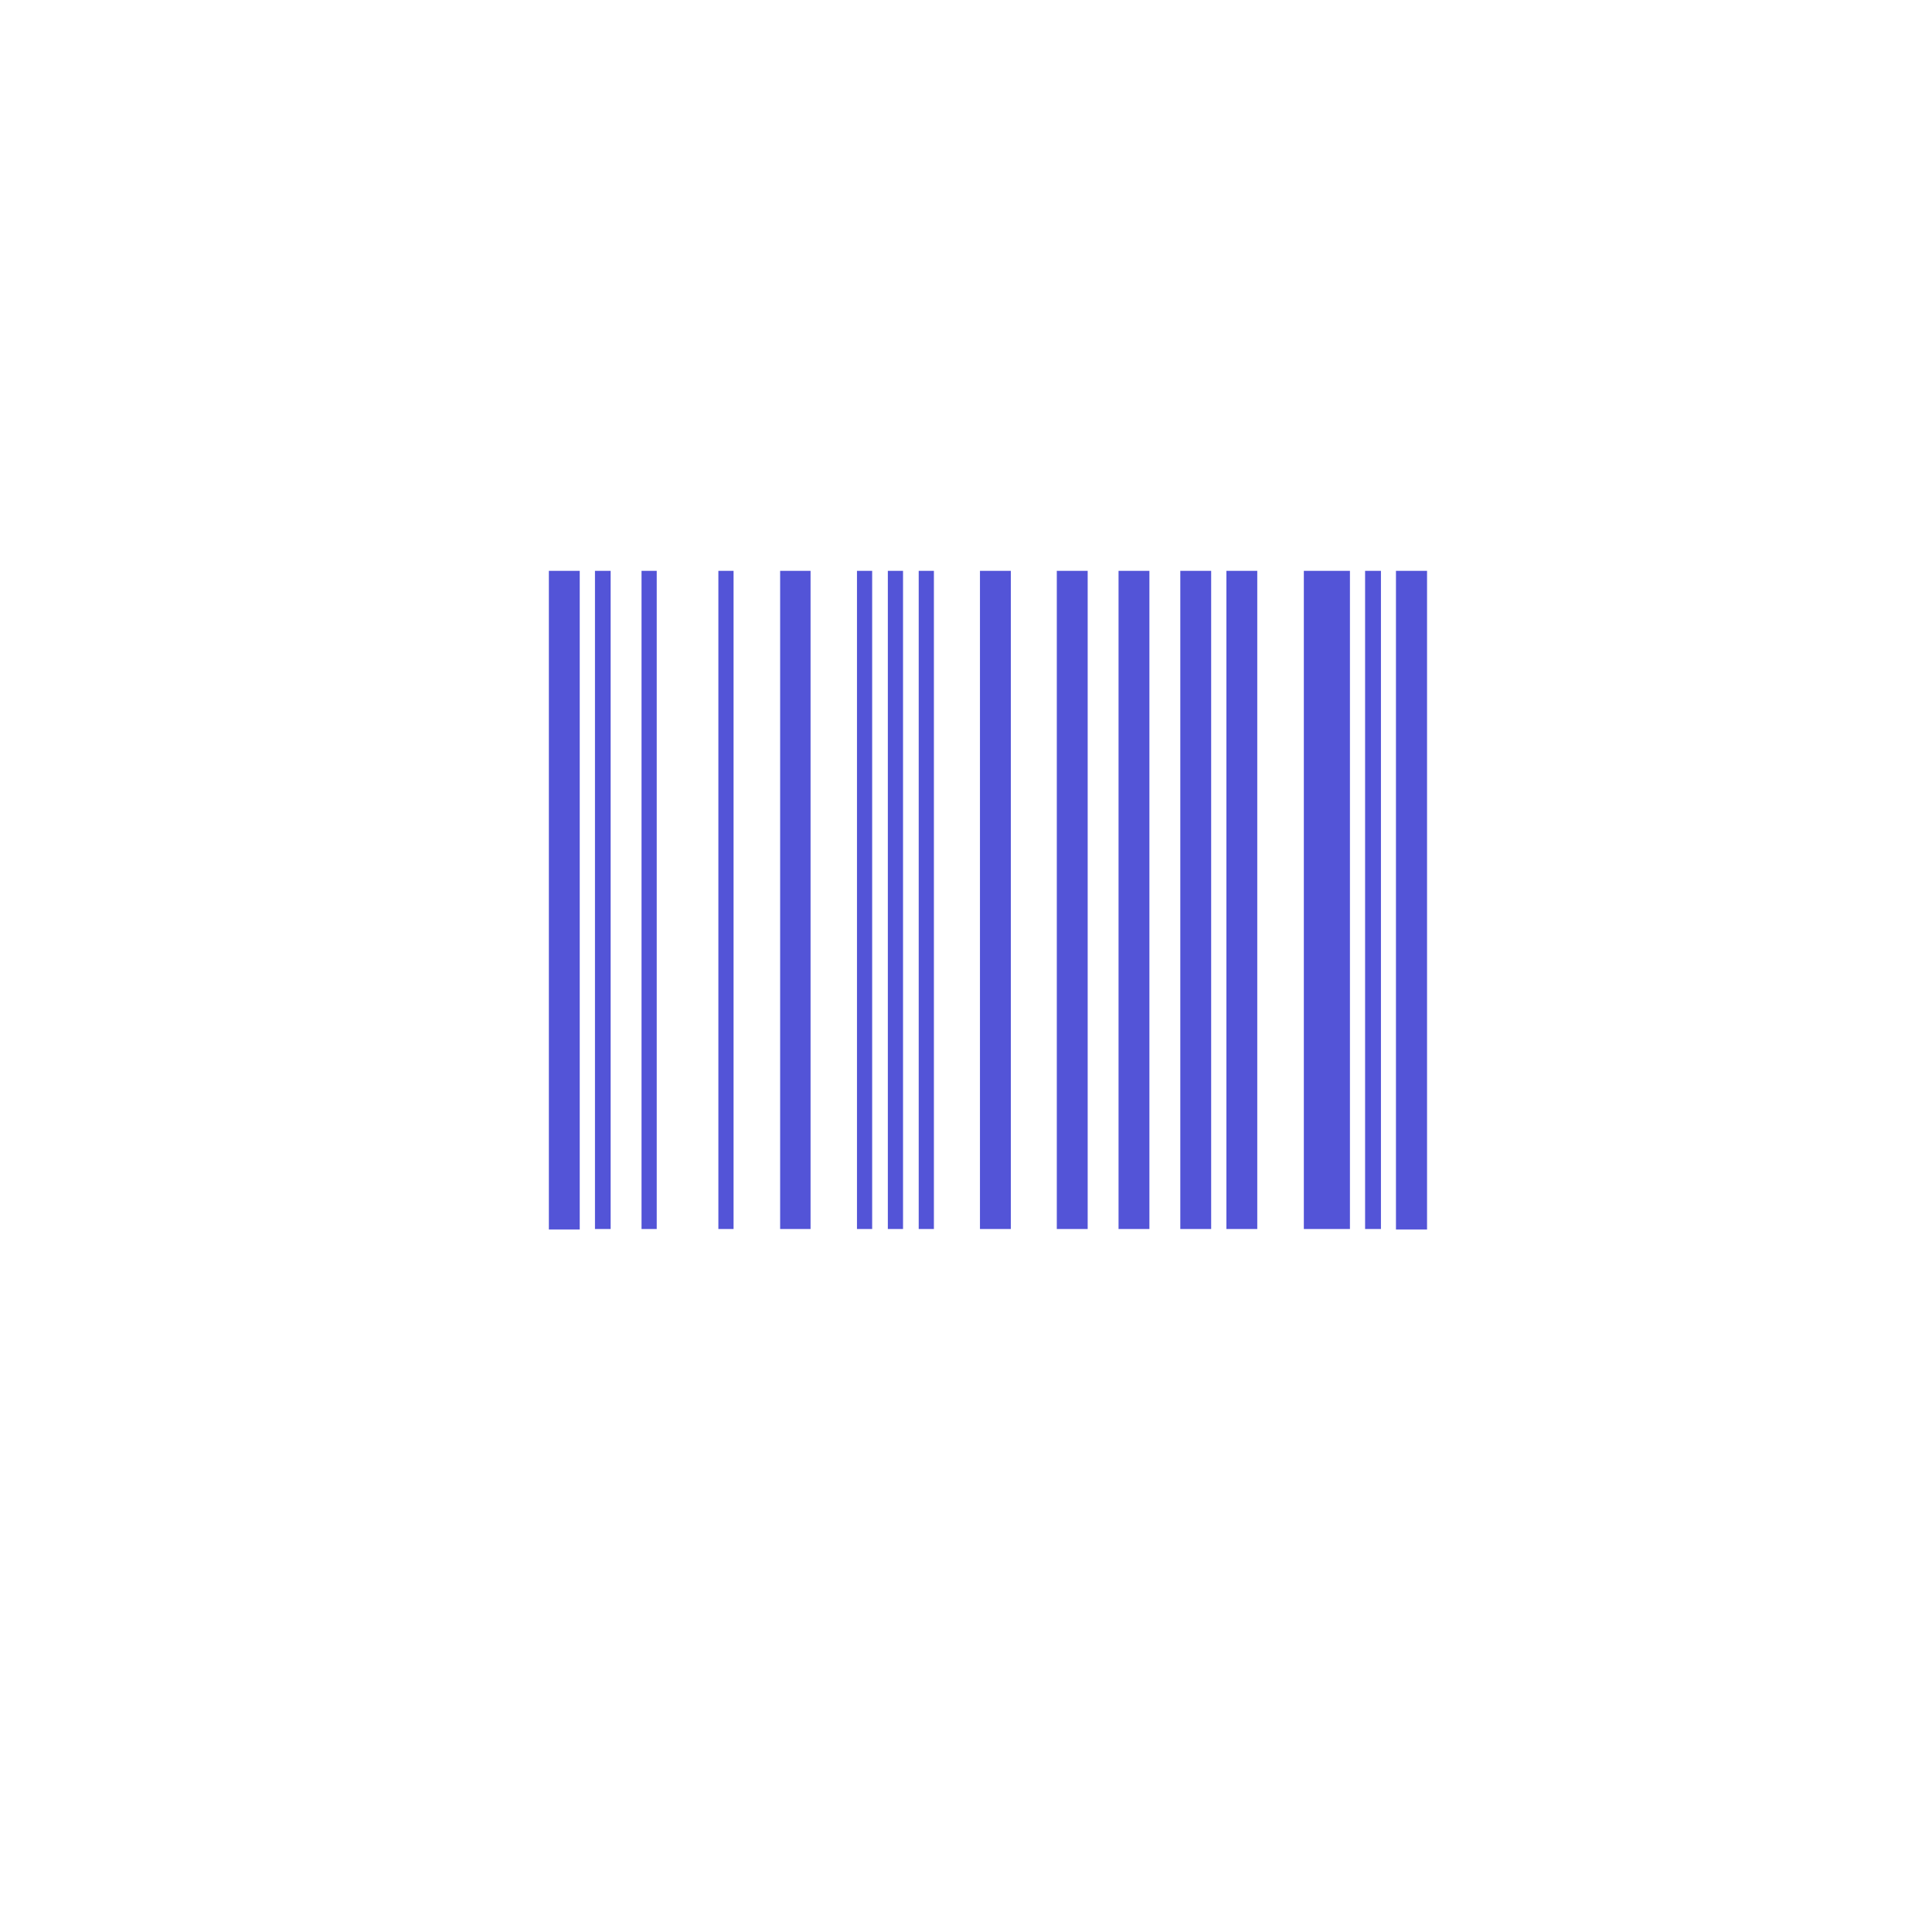 <svg xmlns="http://www.w3.org/2000/svg" xmlns:xlink="http://www.w3.org/1999/xlink" width="88" height="88" viewBox="0 0 88 88">
  <defs>
    <filter id="Rectangle_311" x="0" y="0" width="88" height="88" filterUnits="userSpaceOnUse">
      <feOffset dy="3" input="SourceAlpha"/>
      <feGaussianBlur stdDeviation="3" result="blur"/>
      <feFlood flood-opacity="0.161"/>
      <feComposite operator="in" in2="blur"/>
      <feComposite in="SourceGraphic"/>
    </filter>
  </defs>
  <g id="Group_183" data-name="Group 183" transform="translate(-35 -41)">
    <g transform="matrix(1, 0, 0, 1, 35, 41)" filter="url(#Rectangle_311)">
      <rect id="Rectangle_311-2" data-name="Rectangle 311" width="70" height="70" rx="10" transform="translate(9 6)" fill="#fff"/>
    </g>
    <path id="Icon_awesome-barcode" data-name="Icon awesome-barcode" d="M0,34.5V4.5H1.406v30Zm2.1-.021V4.5h.714V34.479Zm2.121,0V4.5h.692V34.479Zm3.5,0V4.5h.692V34.479Zm2.813,0V4.5H11.92V34.479Zm3.5,0V4.5h.692V34.479Zm1.406,0V4.5h.692V34.479Zm1.406,0V4.5h.692V34.479Zm2.79,0V4.5h1.406V34.479Zm3.5,0V4.5h1.406V34.479Zm2.812,0V4.5h1.406V34.479Zm2.813,0V4.5h1.406V34.479Zm2.1,0V4.5h1.406V34.479Zm3.527,0V4.5h2.1V34.479Zm2.79,0V4.5H37.9V34.479Zm1.406.021V4.5H40v30Z" transform="translate(60 62.5)" fill="#5354d7"/>
  </g>
</svg>
